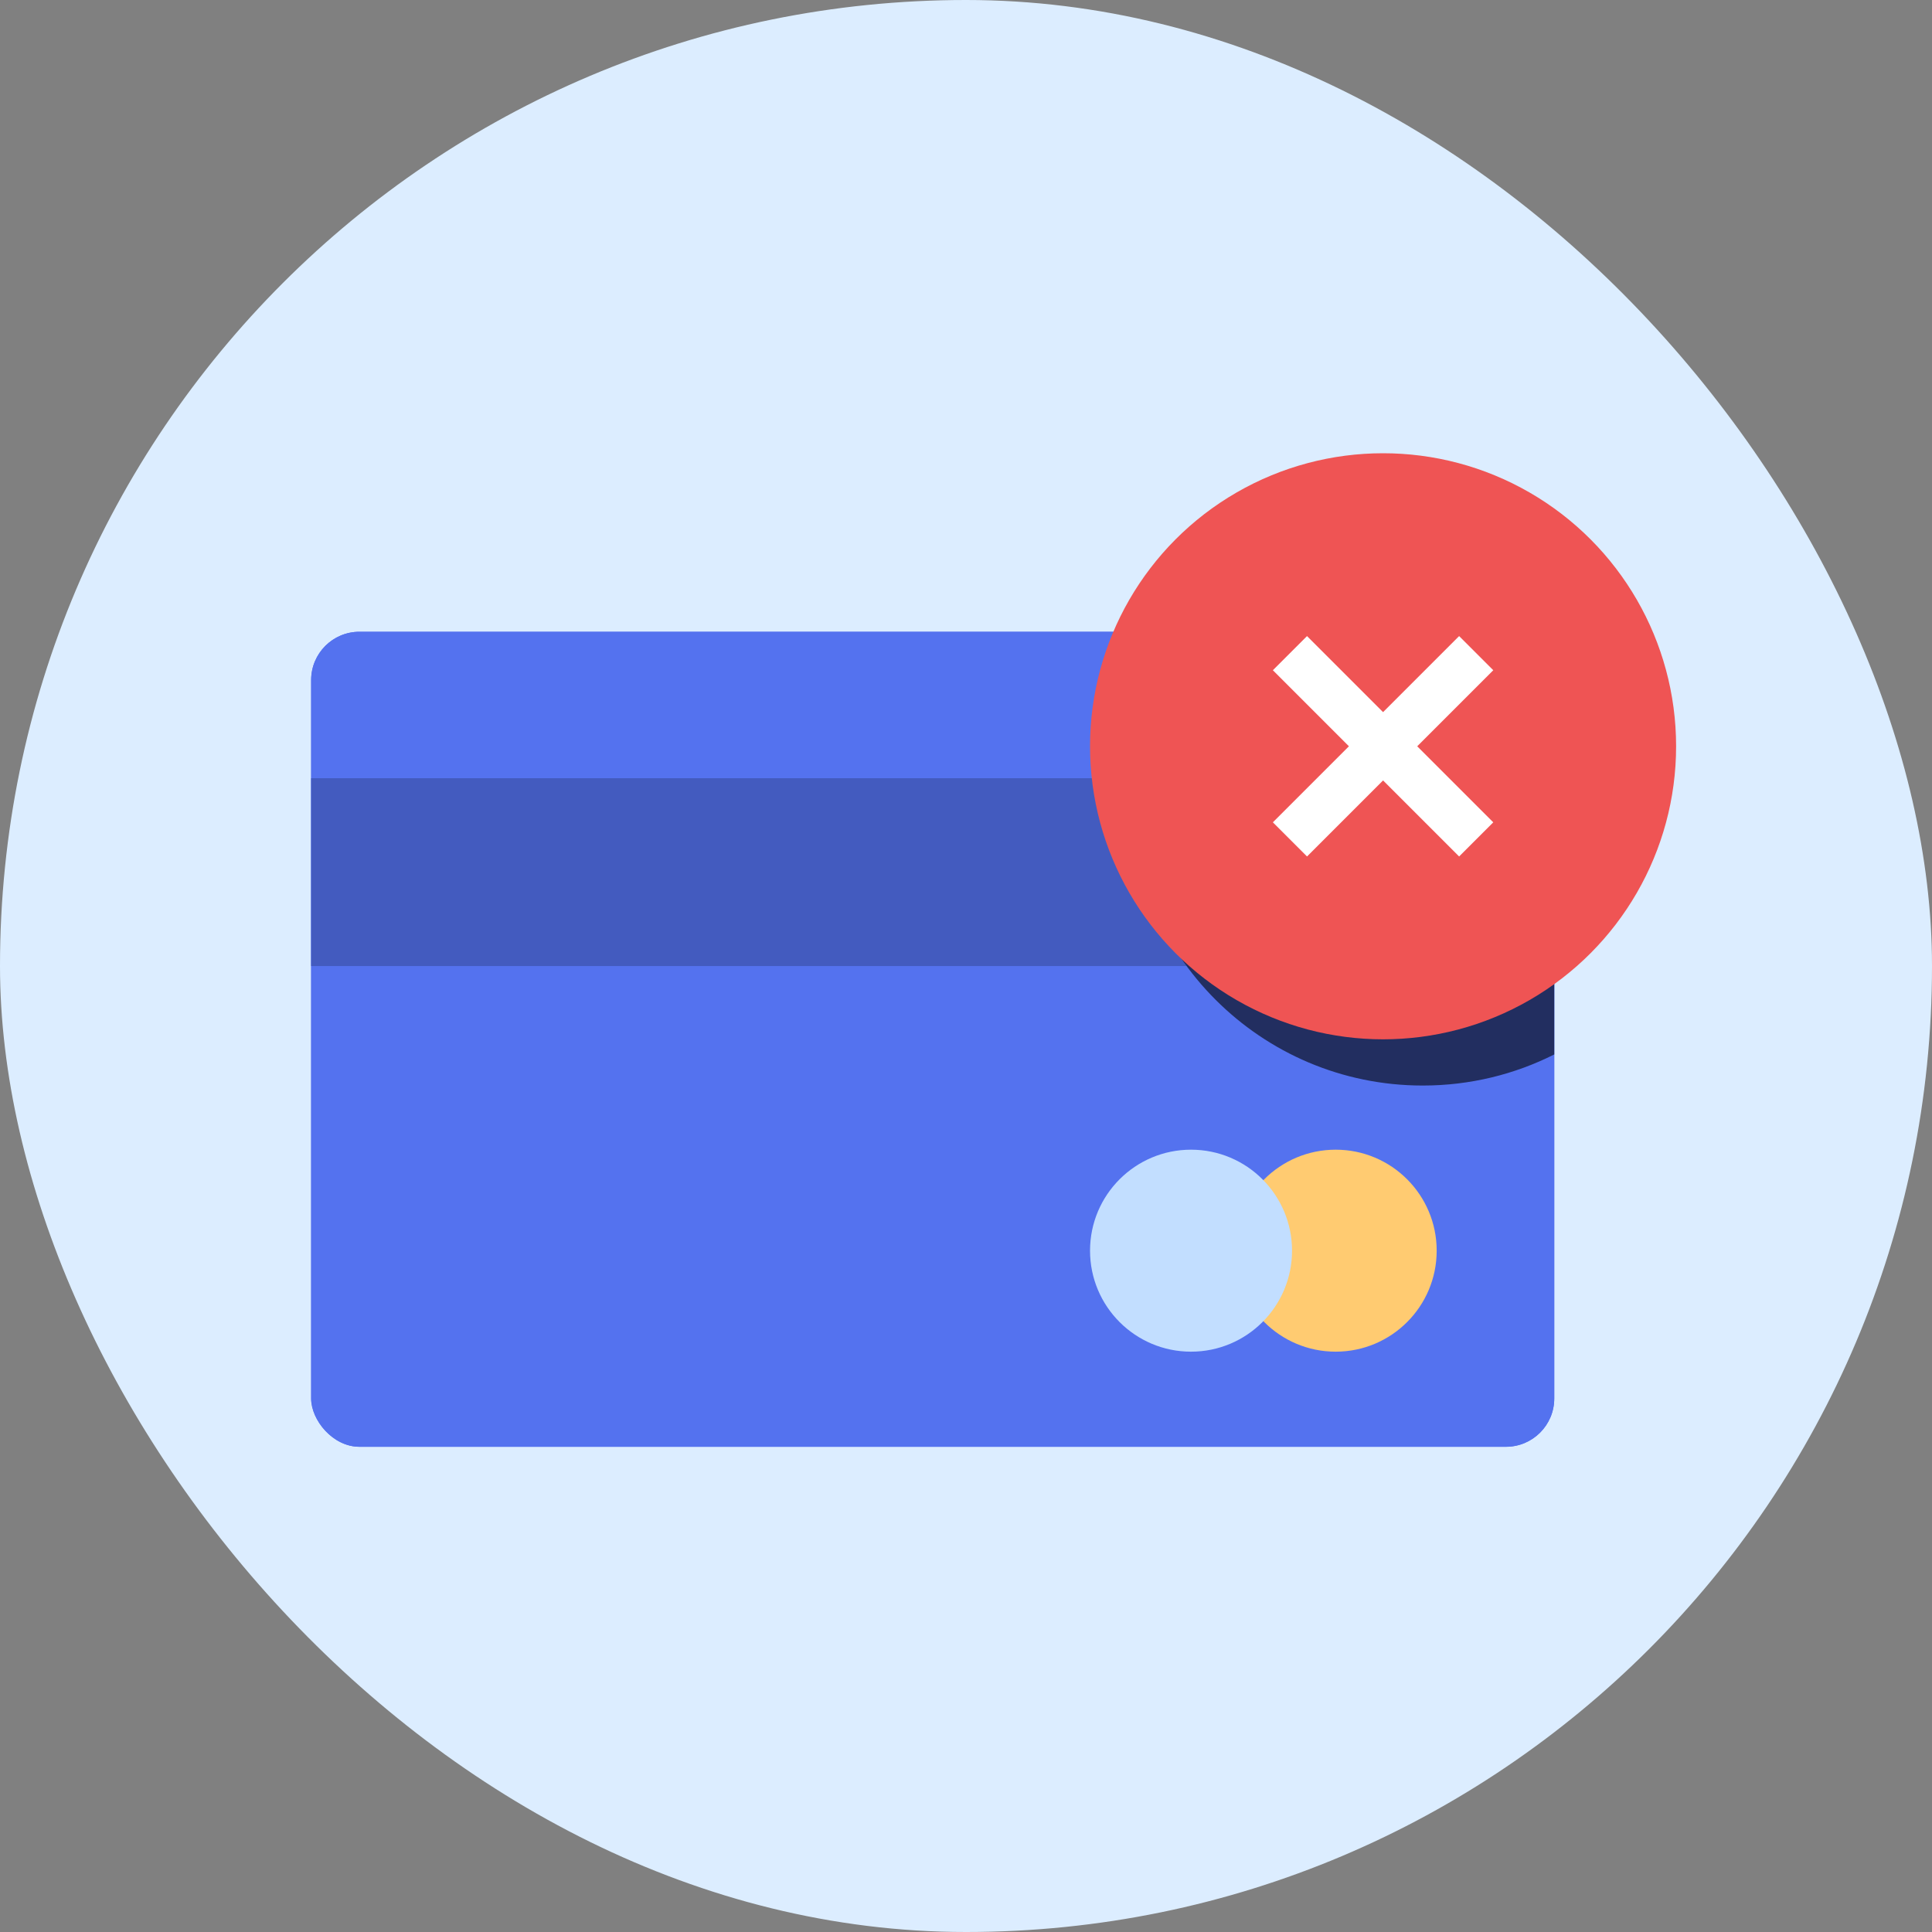 <svg width="40" height="40" viewBox="0 0 40 40" fill="none" xmlns="http://www.w3.org/2000/svg">
<rect x="0" y="0" width="40" height="40" fill="#808080" stroke="none"/>
<g id="Frame 34839">
<rect width="40" height="40" rx="20" fill="#DCEDFF"/>
<g id="Group 37913">
<g id="Group 37912">
<rect id="Rectangle 6463" x="6.442" y="13.08" width="25.737" height="16.874" rx="1" fill="#5472EF"/>
<rect id="Rectangle 6465" x="6.442" y="13.08" width="25.737" height="16.874" rx="1" fill="#5472EF"/>
<circle id="Ellipse 1933" cx="27.654" cy="25.894" r="2.091" fill="#FFCB71"/>
<circle id="Ellipse 1934" cx="24.659" cy="25.894" r="2.091" fill="#C2DEFF"/>
<rect id="Rectangle 6464" x="6.442" y="16.112" width="25.737" height="3.889" fill="#435BBF"/>
</g>
<g id="Group 37899">
<g id="Group 37898">
<path id="Intersect" d="M24.383 13.08H31.179C31.732 13.08 32.179 13.528 32.179 14.08V21.831C31.36 22.244 30.435 22.475 29.456 22.475C26.106 22.475 23.39 19.759 23.39 16.409C23.39 15.18 23.755 14.036 24.383 13.08Z" fill="#222E60"/>
<circle id="Ellipse 2127" cx="28.635" cy="15.451" r="6.067" fill="#EF5454"/>
<g id="Group 37897">
<path id="Vector 4784" d="M30.563 13.523L26.707 17.379" stroke="white" strokeWidth="1.3" strokeLinecap="round" strokeLinejoin="round"/>
<path id="Vector 4785" d="M26.707 13.523L30.563 17.379" stroke="white" strokeWidth="1.3" strokeLinecap="round" strokeLinejoin="round"/>
</g>
</g>
</g>
</g>
</g>
</svg>

